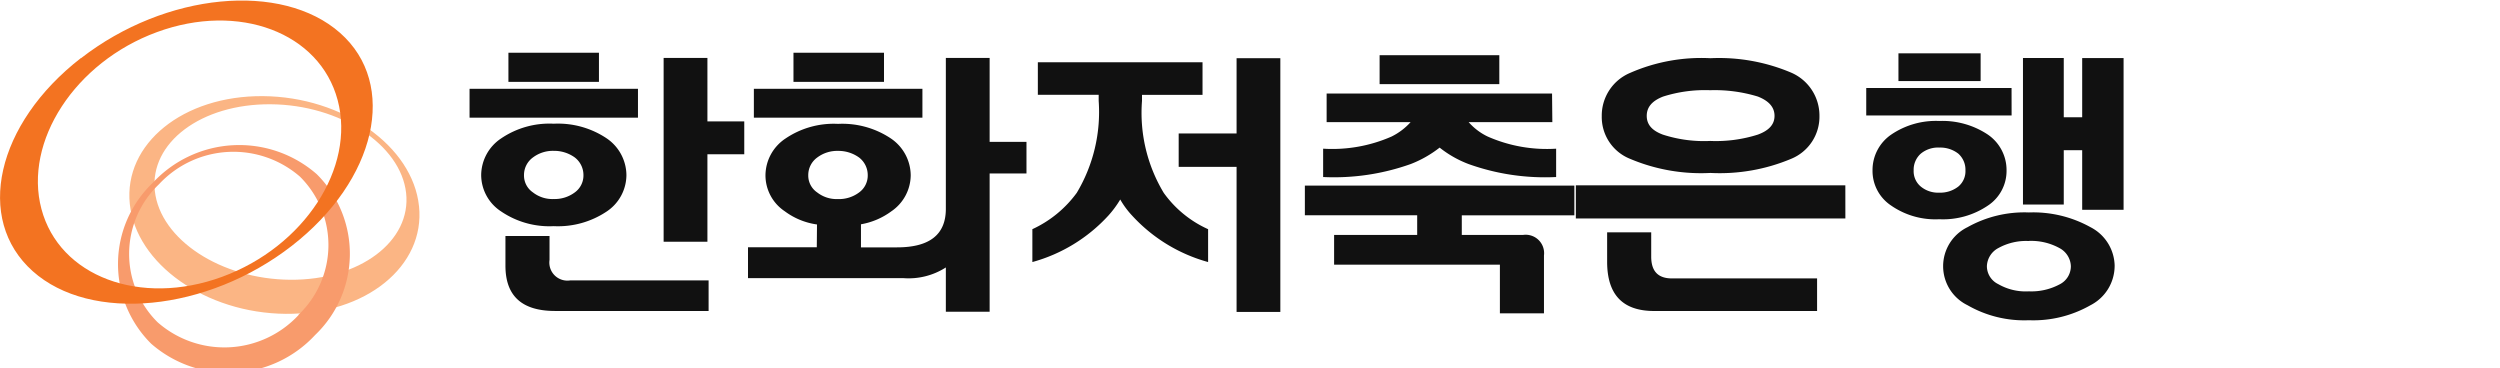 <svg xmlns="http://www.w3.org/2000/svg" xmlns:xlink="http://www.w3.org/1999/xlink" width="95" height="14" viewBox="0 0 95 14"><defs><clipPath id="a"><rect width="16" height="14" fill="#fff"/></clipPath></defs><g transform="translate(-48 -128)"><rect width="94" height="14" transform="translate(49 128)" fill="red" opacity="0"/><g transform="translate(48 128)"><path d="M110.333,11.729h3.44v1.108h-3.44Zm4.923,2.467h-6.4V13.1h6.4Zm-3.2,4.123a3.265,3.265,0,0,1-2-.559,1.657,1.657,0,0,1-.758-1.382,1.689,1.689,0,0,1,.758-1.393,3.265,3.265,0,0,1,2-.559,3.324,3.324,0,0,1,2.014.559,1.706,1.706,0,0,1,.747,1.393,1.673,1.673,0,0,1-.747,1.382A3.324,3.324,0,0,1,112.053,18.319Zm0-1.031a1.272,1.272,0,0,0,.8-.252.792.792,0,0,0,.328-.658.842.842,0,0,0-.328-.669,1.342,1.342,0,0,0-.8-.252,1.261,1.261,0,0,0-.792.252.822.822,0,0,0-.339.669.774.774,0,0,0,.339.658A1.2,1.2,0,0,0,112.053,17.288Zm5.839-2.95h1.4v1.25h-1.4v3.323h-1.664V11.926h1.664Zm-5.217,6.042h5.262v1.162H112.11c-1.267,0-1.89-.57-1.89-1.722V18.692h1.675v.91A.686.686,0,0,0,112.676,20.381Z" transform="translate(-91.013 -9.725)" fill="#111"/><path d="M175.232,11.729h3.44v1.108h-3.44Zm4.9,2.468h-6.405V13.1h6.405Zm-4.006,4.058a2.668,2.668,0,0,1-1.222-.5,1.642,1.642,0,0,1-.736-1.371,1.689,1.689,0,0,1,.758-1.393,3.265,3.265,0,0,1,2-.559,3.323,3.323,0,0,1,2.014.559,1.706,1.706,0,0,1,.747,1.393,1.671,1.671,0,0,1-.736,1.371,2.732,2.732,0,0,1-1.154.493v.877h1.369c1.222,0,1.845-.472,1.856-1.437V11.926h1.664v3.191h1.4v1.2h-1.4v5.253h-1.664V19.888a2.623,2.623,0,0,1-1.618.406h-5.9V19.121h2.614Zm.8-.965a1.272,1.272,0,0,0,.8-.252.792.792,0,0,0,.328-.658.842.842,0,0,0-.328-.669,1.341,1.341,0,0,0-.8-.252,1.261,1.261,0,0,0-.792.252.822.822,0,0,0-.34.669.774.774,0,0,0,.34.658A1.2,1.2,0,0,0,176.93,17.289Z" transform="translate(-145.08 -9.725)" fill="#111"/><path d="M241.812,14.567v-.23H239.5V13.1h6.258v1.238h-2.3v.23a5.9,5.9,0,0,0,.826,3.495,4.18,4.18,0,0,0,1.686,1.38v1.249a6.114,6.114,0,0,1-2.886-1.764,3.251,3.251,0,0,1-.453-.613,3.831,3.831,0,0,1-.453.613,6.115,6.115,0,0,1-2.886,1.764V19.443a4.337,4.337,0,0,0,1.686-1.38A5.987,5.987,0,0,0,241.812,14.567Zm5.24-1.621h1.663v9.641h-1.663V17.076h-2.2V15.805h2.2Z" transform="translate(-200.062 -10.734)" fill="#111"/><path d="M311.954,14.814h-3.18a2.262,2.262,0,0,0,.724.548,5.573,5.573,0,0,0,2.6.461V16.9a8.609,8.609,0,0,1-3.327-.493,4.1,4.1,0,0,1-1.1-.625,4.287,4.287,0,0,1-1.1.625,8.681,8.681,0,0,1-3.327.493V15.823a5.6,5.6,0,0,0,2.6-.461,2.4,2.4,0,0,0,.724-.548h-3.191V13.728h8.566ZM305.39,12.27h4.549v1.1H305.39Zm-2.84,4.956h10.241v1.129h-4.278V19.1h2.331a.7.7,0,0,1,.792.779v2.2h-1.675V20.231h-6.3V19.1h3.157v-.746H302.55Z" transform="translate(-252.965 -10.173)" fill="#111"/><path d="M370.7,15.137c0,.329.2.559.611.712a5.064,5.064,0,0,0,1.8.241,5.264,5.264,0,0,0,1.811-.241c.419-.153.634-.383.634-.712s-.215-.57-.634-.734a5.6,5.6,0,0,0-1.811-.241,5.255,5.255,0,0,0-1.788.241C370.9,14.567,370.7,14.808,370.7,15.137Zm-1.709.011a1.758,1.758,0,0,1,1.075-1.643,6.732,6.732,0,0,1,3.055-.559,7.023,7.023,0,0,1,3.067.548,1.776,1.776,0,0,1,1.075,1.643,1.729,1.729,0,0,1-1.075,1.632,7.007,7.007,0,0,1-3.067.537,6.919,6.919,0,0,1-3.055-.537A1.708,1.708,0,0,1,368.991,15.148Zm9.257,3.888H368.006v-1.26h10.241Zm-6.586,2.278h5.511v1.238h-6.19c-1.2,0-1.788-.624-1.788-1.873V19.562h1.675v.92C370.869,21.041,371.129,21.314,371.661,21.314Z" transform="translate(-308.124 -10.734)" fill="#111"/><path d="M433.824,11.864h3.123v1.054h-3.123Zm4.3,2.361H432.6V13.182h5.522Zm-2.75.209a3.112,3.112,0,0,1,1.845.516,1.632,1.632,0,0,1,.713,1.362,1.58,1.58,0,0,1-.713,1.34,3.036,3.036,0,0,1-1.845.516,2.943,2.943,0,0,1-1.822-.516,1.58,1.58,0,0,1-.713-1.34,1.632,1.632,0,0,1,.713-1.362A3.015,3.015,0,0,1,435.374,14.434Zm0,1.01a1.033,1.033,0,0,0-.7.231.817.817,0,0,0-.272.637.756.756,0,0,0,.272.615,1.032,1.032,0,0,0,.7.231,1.116,1.116,0,0,0,.724-.231.756.756,0,0,0,.272-.615.817.817,0,0,0-.272-.637A1.116,1.116,0,0,0,435.374,15.445Zm5.432-3.4h1.573v5.766h-1.573V15.544h-.7v2.065h-1.55V12.04h1.55v2.252h.7Zm1.233,7.908a1.684,1.684,0,0,1-.917,1.483,4.385,4.385,0,0,1-2.342.571,4.318,4.318,0,0,1-2.331-.571,1.649,1.649,0,0,1,0-2.965,4.418,4.418,0,0,1,2.331-.56,4.487,4.487,0,0,1,2.342.56A1.684,1.684,0,0,1,442.04,19.948Zm-3.259-.956a2.176,2.176,0,0,0-1.154.264.812.812,0,0,0-.441.692.759.759,0,0,0,.43.681,2.091,2.091,0,0,0,1.166.275,2.275,2.275,0,0,0,1.165-.264.771.771,0,0,0,.43-.692.812.812,0,0,0-.441-.692A2.232,2.232,0,0,0,438.781,18.992Z" transform="translate(-361.683 -9.837)" fill="#111"/><g clip-path="url(#a)"><path d="M29.745,25.786c-.207-1.842,1.764-3.319,4.4-3.3s4.941,1.535,5.148,3.369-1.762,3.319-4.4,3.3S29.952,27.628,29.745,25.786Zm10.038.572c-.237-2.284-2.891-4.156-5.926-4.181s-5.3,1.809-5.064,4.094,2.891,4.154,5.926,4.179S40.023,28.643,39.784,26.359Z" transform="translate(-23.861 -18.524)" fill="#fbb584"/><path d="M33.1,39.909a3.846,3.846,0,0,1-5.357.275,3.657,3.657,0,0,1,.056-5.248,3.858,3.858,0,0,1,5.354-.285,3.659,3.659,0,0,1-.056,5.248ZM27.56,34.885A4.265,4.265,0,0,0,27.5,41a4.476,4.476,0,0,0,6.227-.33,4.267,4.267,0,0,0,.064-6.113A4.476,4.476,0,0,0,27.56,34.885Z" transform="translate(-21.754 -27.938)" fill="#f89b6c"/><path d="M5.966,1.316C9.074.174,12.149,1.329,12.833,3.9s-1.275,5.573-4.391,6.715-6.186-.017-6.866-2.579S2.851,2.458,5.966,1.316ZM3.08,2.3C-.145,4.8-.966,8.426,1.244,10.4s6.629,1.539,9.847-.962S15.138,3.3,12.925,1.346,6.3-.193,3.08,2.308" transform="translate(-0.002 -0.096)" fill="#f37321"/></g></g></g></svg>